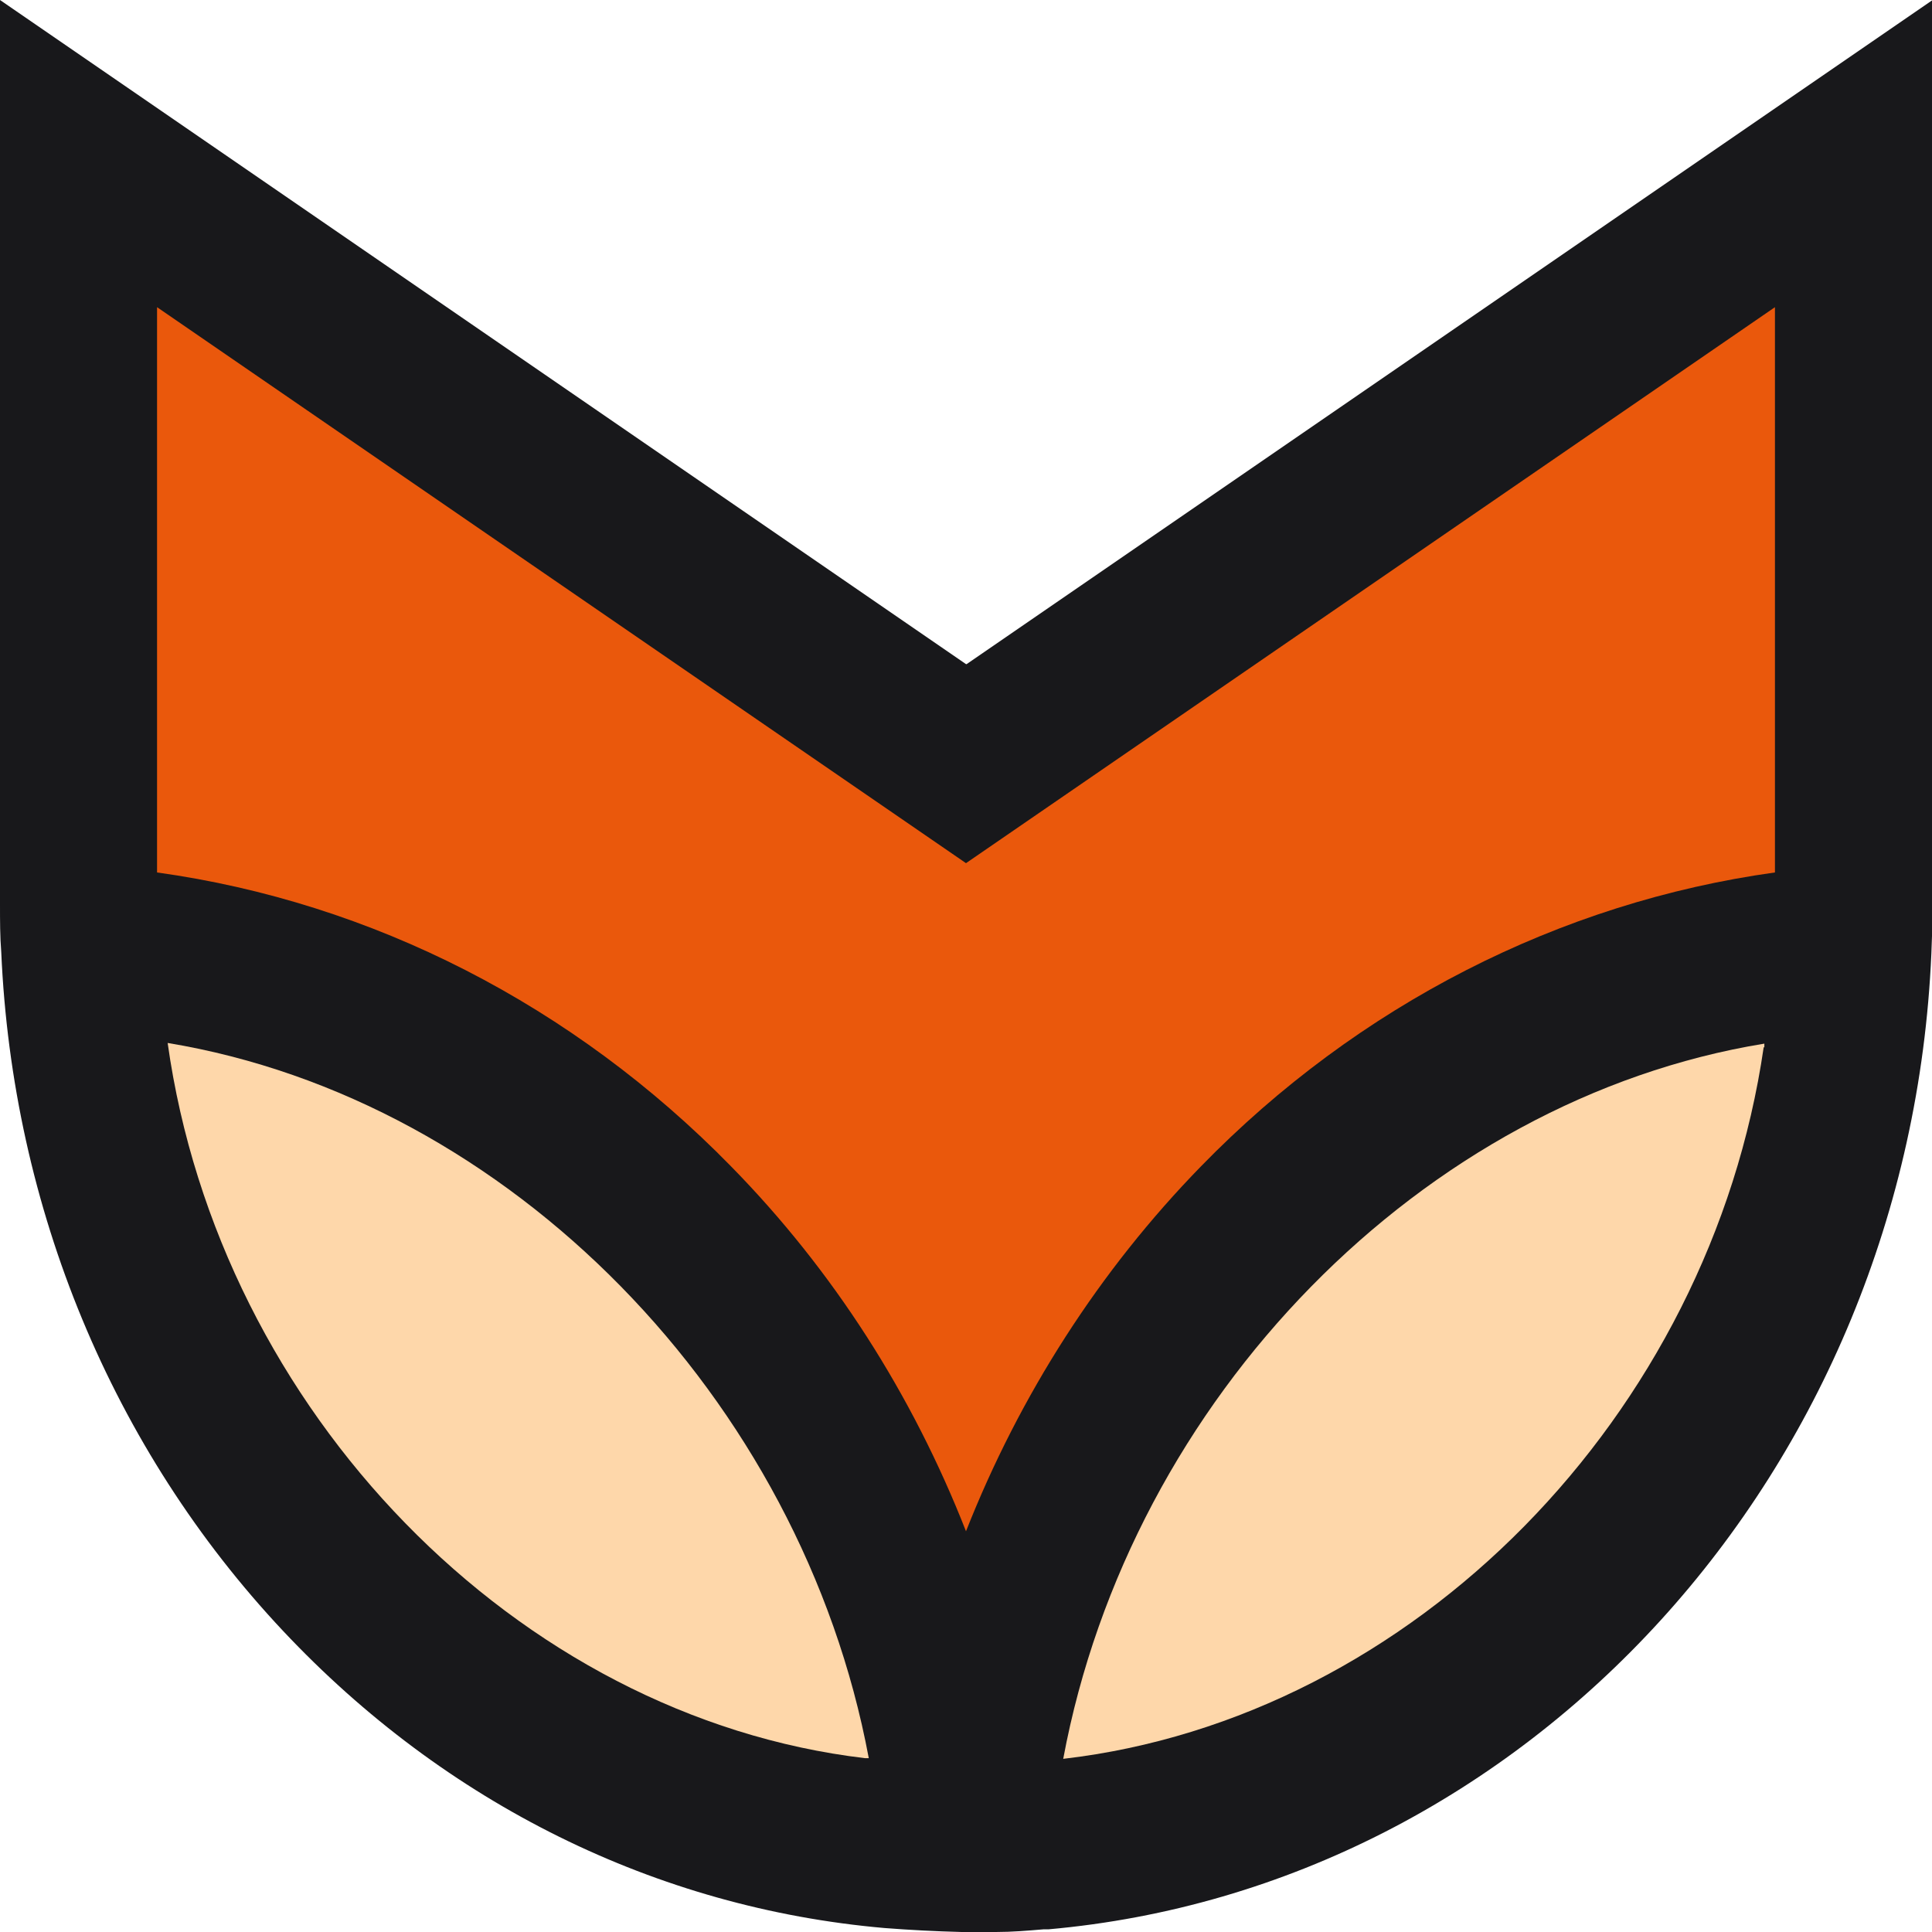 <svg width="391" height="391" viewBox="0 0 391 391" fill="none" xmlns="http://www.w3.org/2000/svg">
<g clip-path="url(#clip0_1_22)">
<path d="M195.5 134.406L0 0V182.878C0 186.369 0 189.592 0.252 192.68C2.523 244.509 22.703 293.25 57.263 330.041C90.182 365.086 132.94 386.166 178.977 390.194C184.148 390.597 189.32 390.866 194.617 391H196.635C198.275 391 199.915 391 201.554 391C204.834 391 207.987 390.731 211.14 390.463C211.518 390.463 211.771 390.463 212.149 390.463C309.016 381.87 386.333 297.95 390.874 192.949C391 189.861 391.126 186.504 391.126 183.147V0L195.626 134.406H195.5Z" fill="#18181B"/>
<path d="M175.067 355.821C104.687 347.496 44.397 285.596 33.929 211.076C103.047 222.489 162.202 282.911 175.824 355.821C175.572 355.821 175.319 355.821 175.067 355.821Z" fill="#FED7AA"/>
<path d="M356.945 211.881C346.098 286.536 285.934 347.764 215.176 355.955C228.798 282.911 287.953 222.489 357.071 211.21C357.071 211.478 357.071 211.747 357.071 212.015L356.945 211.881Z" fill="#FED7AA"/>
<path d="M243.051 236.05C222.492 257.131 206.347 282.374 195.5 309.9C184.653 282.24 168.635 257.131 147.949 236.05C116.039 203.422 75.299 182.61 31.785 176.568V62.168L195.5 174.688L359.215 62.168V176.568C315.701 182.61 274.835 203.422 243.051 236.05Z" fill="#EA580C"/>
</g>
<defs>
<clipPath id="clip0_1_22">
<rect width="391" height="391" fill="white"/>
</clipPath>
</defs>
</svg>
